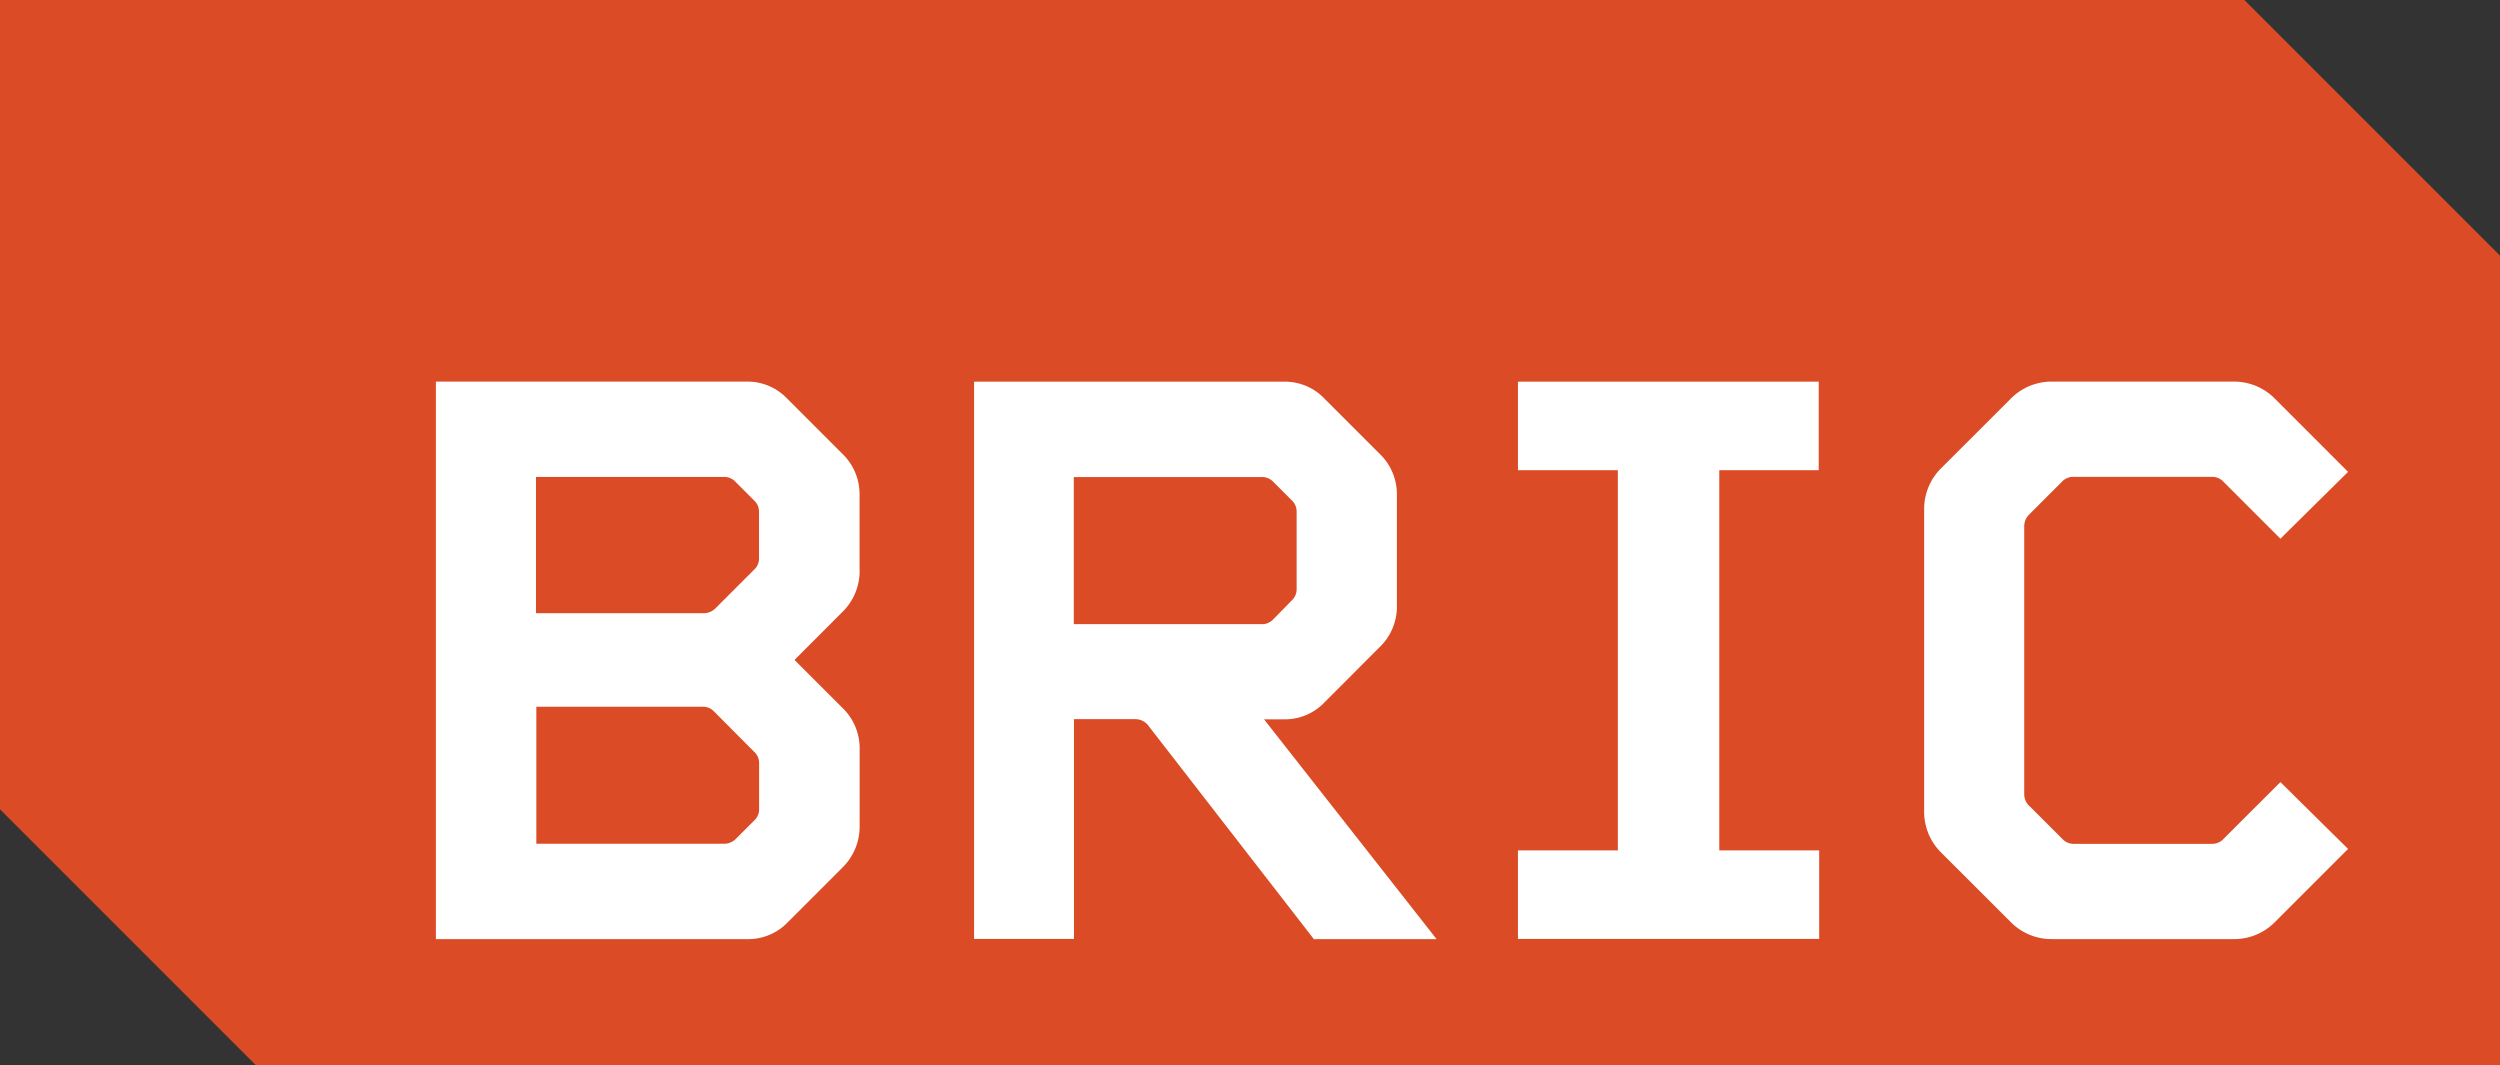 <svg id="Layer_1" data-name="Layer 1" xmlns="http://www.w3.org/2000/svg" viewBox="0 0 275.29 117.27"><rect x="0" y="0" width="275.29" height="117.27" fill="#333333" stroke="none"/><defs><style>.cls-1{fill:#fff;}.cls-2{fill:#db4b25;}</style></defs><title>Vector Smart Object</title><rect class="cls-1" x="36" y="27.27" width="228" height="83"/><path class="cls-2" d="M340,299.8a1.66,1.66,0,0,0-1.28-.55h-20.7v15h18.49a1.83,1.83,0,0,0,1.29-.55l4.23-4.23a1.66,1.66,0,0,0,.55-1.29v-5.06a1.67,1.67,0,0,0-.55-1.29Z" transform="translate(-259 -246.73)"/><path class="cls-2" d="M401.23,312.86a1.67,1.67,0,0,0,.55-1.29v-8.47a1.68,1.68,0,0,0-.55-1.29l-2-2a1.68,1.68,0,0,0-1.29-.55h-20.7v16.2h20.7a1.66,1.66,0,0,0,1.29-.56Z" transform="translate(-259 -246.73)"/><path class="cls-2" d="M337.65,325.1a1.67,1.67,0,0,0-1.29-.55H318.06v15.09h20.7a1.82,1.82,0,0,0,1.28-.55l2-2a1.65,1.65,0,0,0,.55-1.29v-5a1.65,1.65,0,0,0-.55-1.29Z" transform="translate(-259 -246.73)"/><path class="cls-2" d="M506.14,246.73H259v89.12L287.15,364H534.29V274.88ZM353.66,309.55a6.33,6.33,0,0,1-1.93,4.6l-5.24,5.25,5.24,5.24a6.18,6.18,0,0,1,1.93,4.6v8.46a6.33,6.33,0,0,1-1.93,4.6l-6,6a6,6,0,0,1-4.51,1.84H307V288.75h34.23a6.05,6.05,0,0,1,4.42,1.84l6.07,6.07a6.18,6.18,0,0,1,1.93,4.6v8.28Zm50,40.57-18.12-23.37a1.81,1.81,0,0,0-1.56-.83h-6.72v24.2h-11V288.76H400.4a6,6,0,0,1,4.42,1.84l6.07,6.07a6.17,6.17,0,0,1,1.93,4.6v12.15a6.17,6.17,0,0,1-1.93,4.6l-6.07,6.08a6,6,0,0,1-4.42,1.84h-2.21l19,24.2H403.62Zm55.66-51.61h-11v41.86h11v9.75H426.15v-9.75h11V298.51h-11v-9.75h33.12v9.75Zm23.18,37,3.59,3.59a1.68,1.68,0,0,0,1.29.55h15.18a1.67,1.67,0,0,0,1.29-.55l6.26-6.25,7.45,7.36-8,8a6.3,6.3,0,0,1-4.6,1.93h-20a6.3,6.3,0,0,1-4.6-1.93l-7.55-7.54a6.32,6.32,0,0,1-1.93-4.6V302.83a6.32,6.32,0,0,1,1.93-4.6l7.55-7.54a6.31,6.31,0,0,1,4.6-1.94h20a6.32,6.32,0,0,1,4.6,1.94l8,8-7.45,7.36-6.26-6.26a1.66,1.66,0,0,0-1.29-.55H487.33a1.68,1.68,0,0,0-1.29.55l-3.59,3.59a1.82,1.82,0,0,0-.55,1.29v29.53A1.81,1.81,0,0,0,482.46,335.49Z" transform="translate(-259 -246.73)"/></svg>
